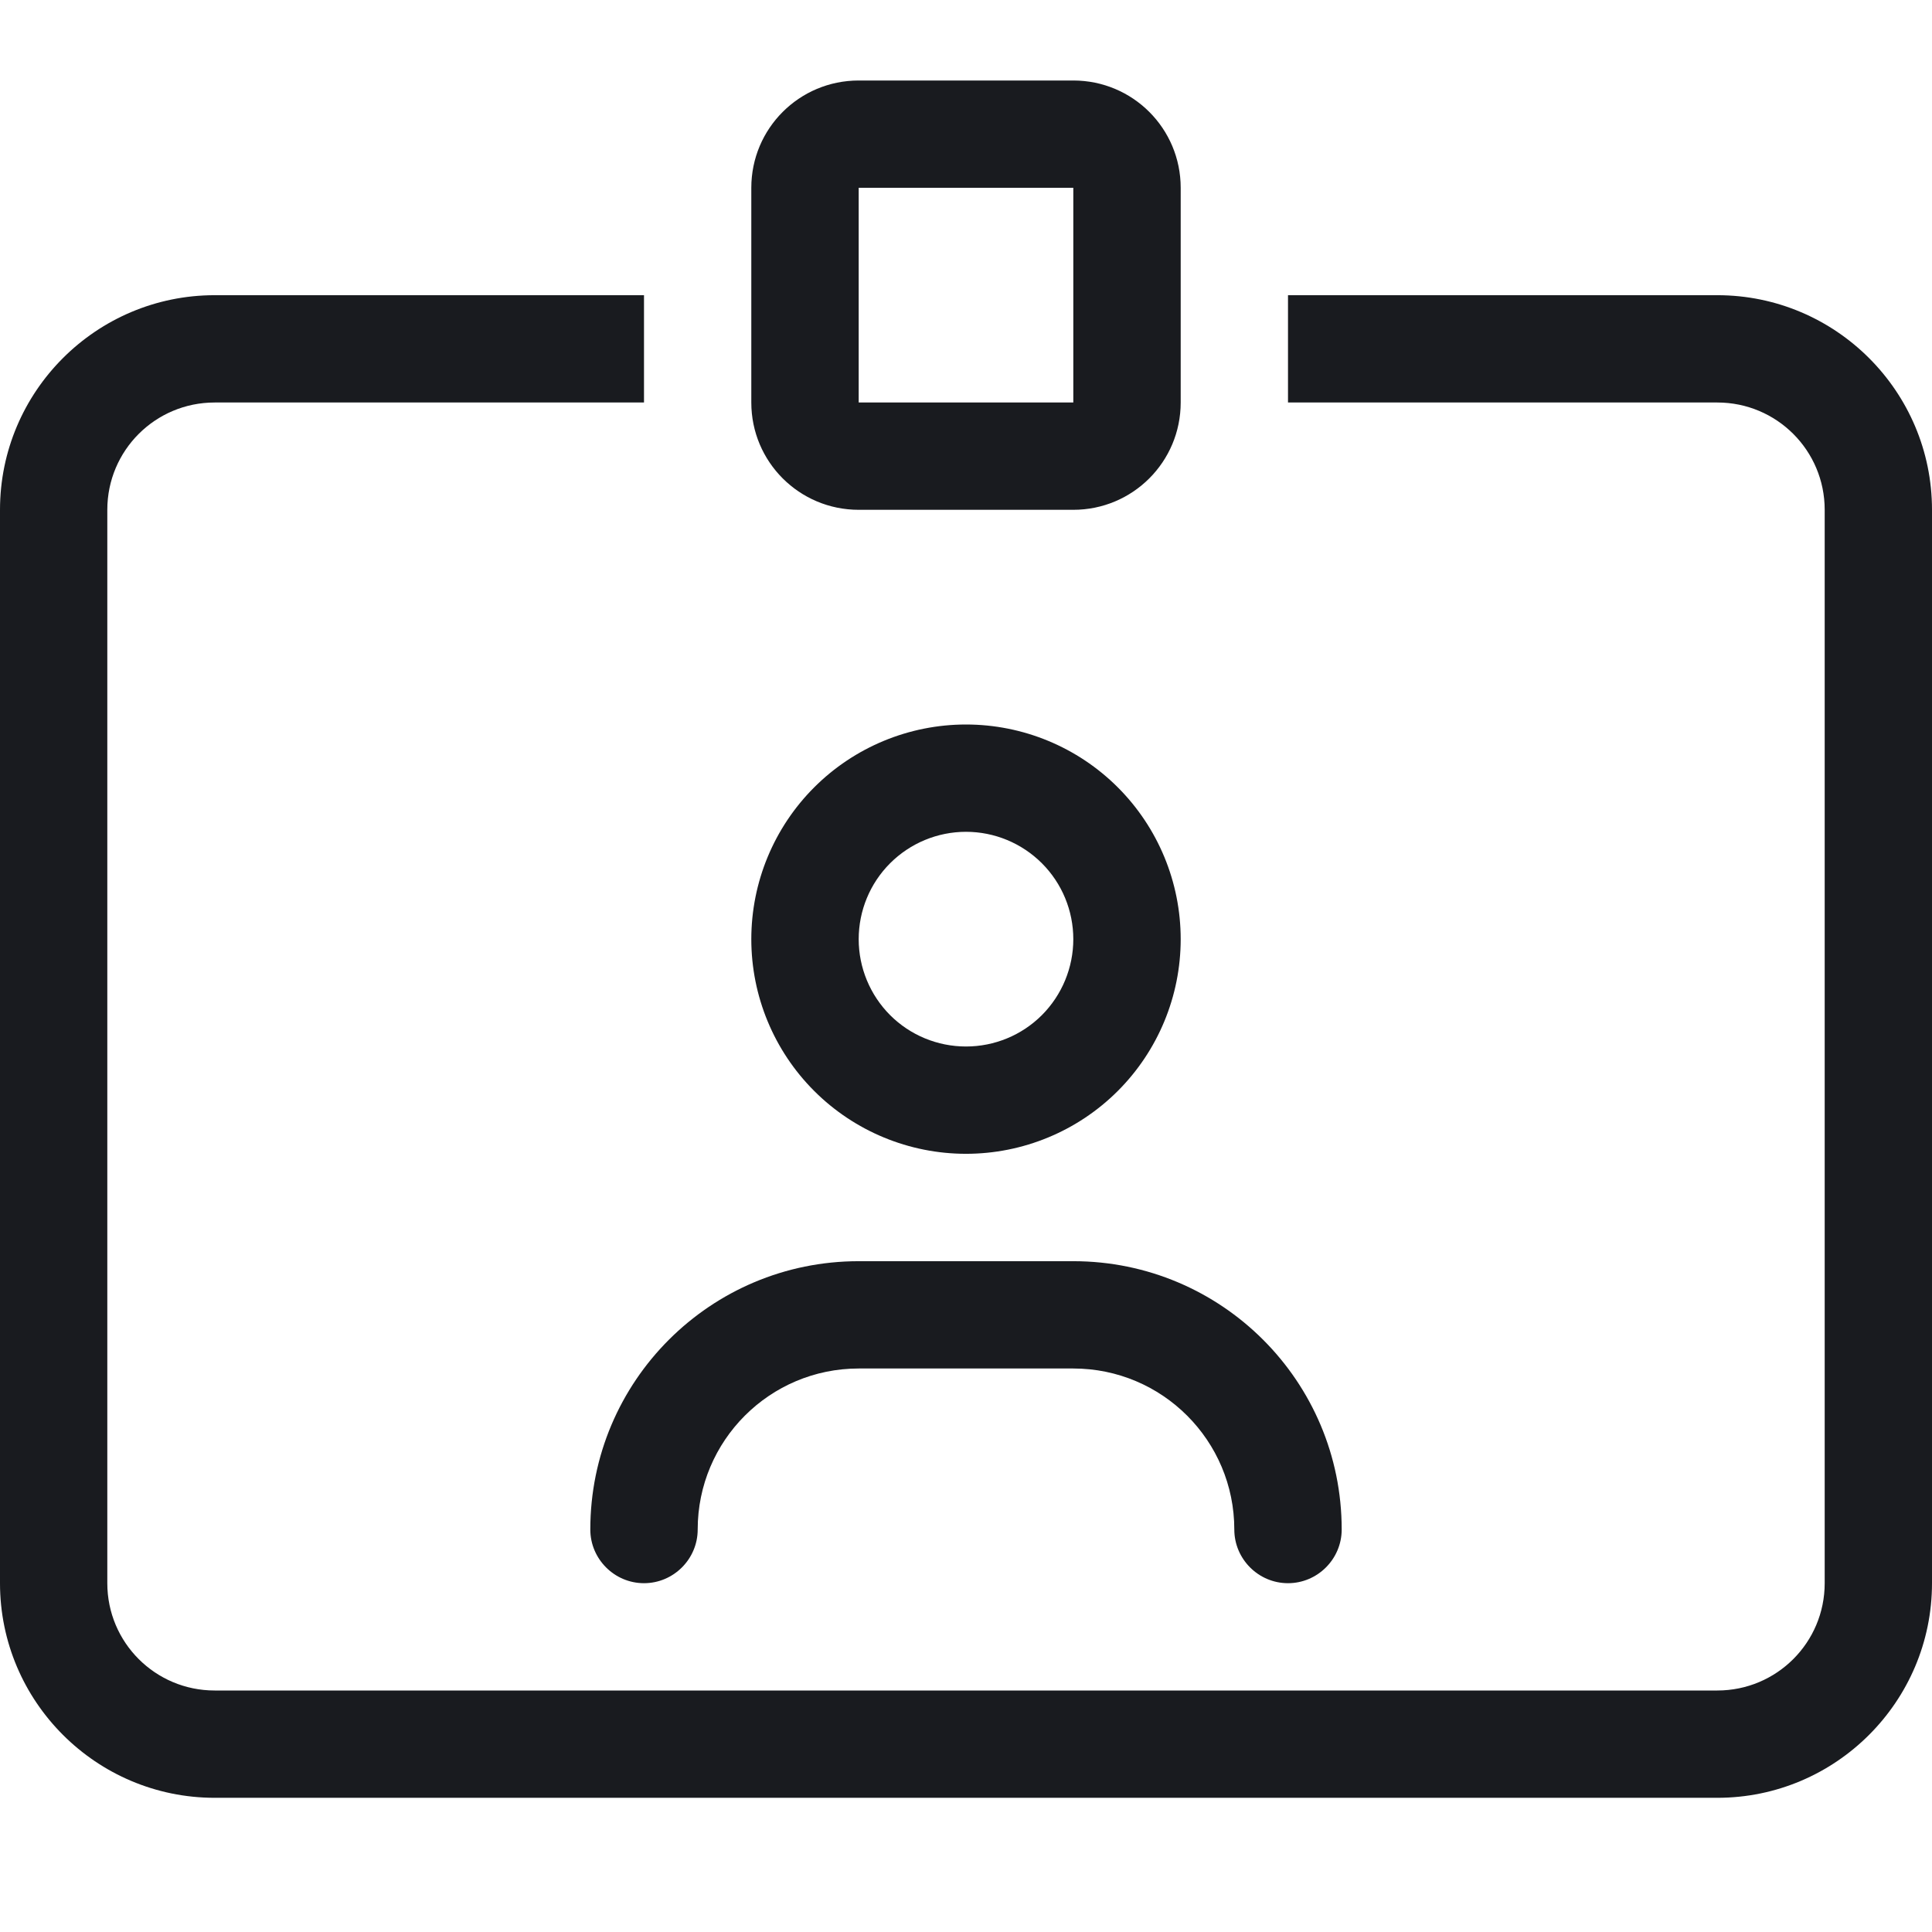 <svg width="24" height="24" viewBox="0 0 24 24" fill="none" xmlns="http://www.w3.org/2000/svg">
<path d="M13.333 2.333H10.667V5H13.333V2.333ZM10.667 1H13.333C14.071 1 14.667 1.596 14.667 2.333V5C14.667 5.737 14.071 6.333 13.333 6.333H10.667C9.929 6.333 9.333 5.737 9.333 5V2.333C9.333 1.596 9.929 1 10.667 1ZM13.333 11.667C13.333 11.313 13.193 10.974 12.943 10.724C12.693 10.474 12.354 10.333 12 10.333C11.646 10.333 11.307 10.474 11.057 10.724C10.807 10.974 10.667 11.313 10.667 11.667C10.667 12.02 10.807 12.359 11.057 12.61C11.307 12.86 11.646 13 12 13C12.354 13 12.693 12.86 12.943 12.61C13.193 12.359 13.333 12.02 13.333 11.667ZM9.333 11.667C9.333 10.959 9.614 10.281 10.114 9.781C10.614 9.281 11.293 9 12 9C12.707 9 13.386 9.281 13.886 9.781C14.386 10.281 14.667 10.959 14.667 11.667C14.667 12.374 14.386 13.052 13.886 13.552C13.386 14.052 12.707 14.333 12 14.333C11.293 14.333 10.614 14.052 10.114 13.552C9.614 13.052 9.333 12.374 9.333 11.667ZM8.667 19C8.667 19.367 8.367 19.667 8 19.667C7.633 19.667 7.333 19.367 7.333 19C7.333 17.158 8.825 15.667 10.667 15.667H13.333C15.175 15.667 16.667 17.158 16.667 19C16.667 19.367 16.367 19.667 16 19.667C15.633 19.667 15.333 19.367 15.333 19C15.333 17.896 14.438 17 13.333 17H10.667C9.562 17 8.667 17.896 8.667 19ZM2.667 3.667H8V5H2.667C1.929 5 1.333 5.596 1.333 6.333V19.667C1.333 20.404 1.929 21 2.667 21H21.333C22.071 21 22.667 20.404 22.667 19.667V6.333C22.667 5.596 22.071 5 21.333 5H16V3.667H21.333C22.804 3.667 24 4.862 24 6.333V19.667C24 21.137 22.804 22.333 21.333 22.333H2.667C1.196 22.333 0 21.137 0 19.667V6.333C0 4.862 1.196 3.667 2.667 3.667Z" fill="#191B1F"/>
</svg>
